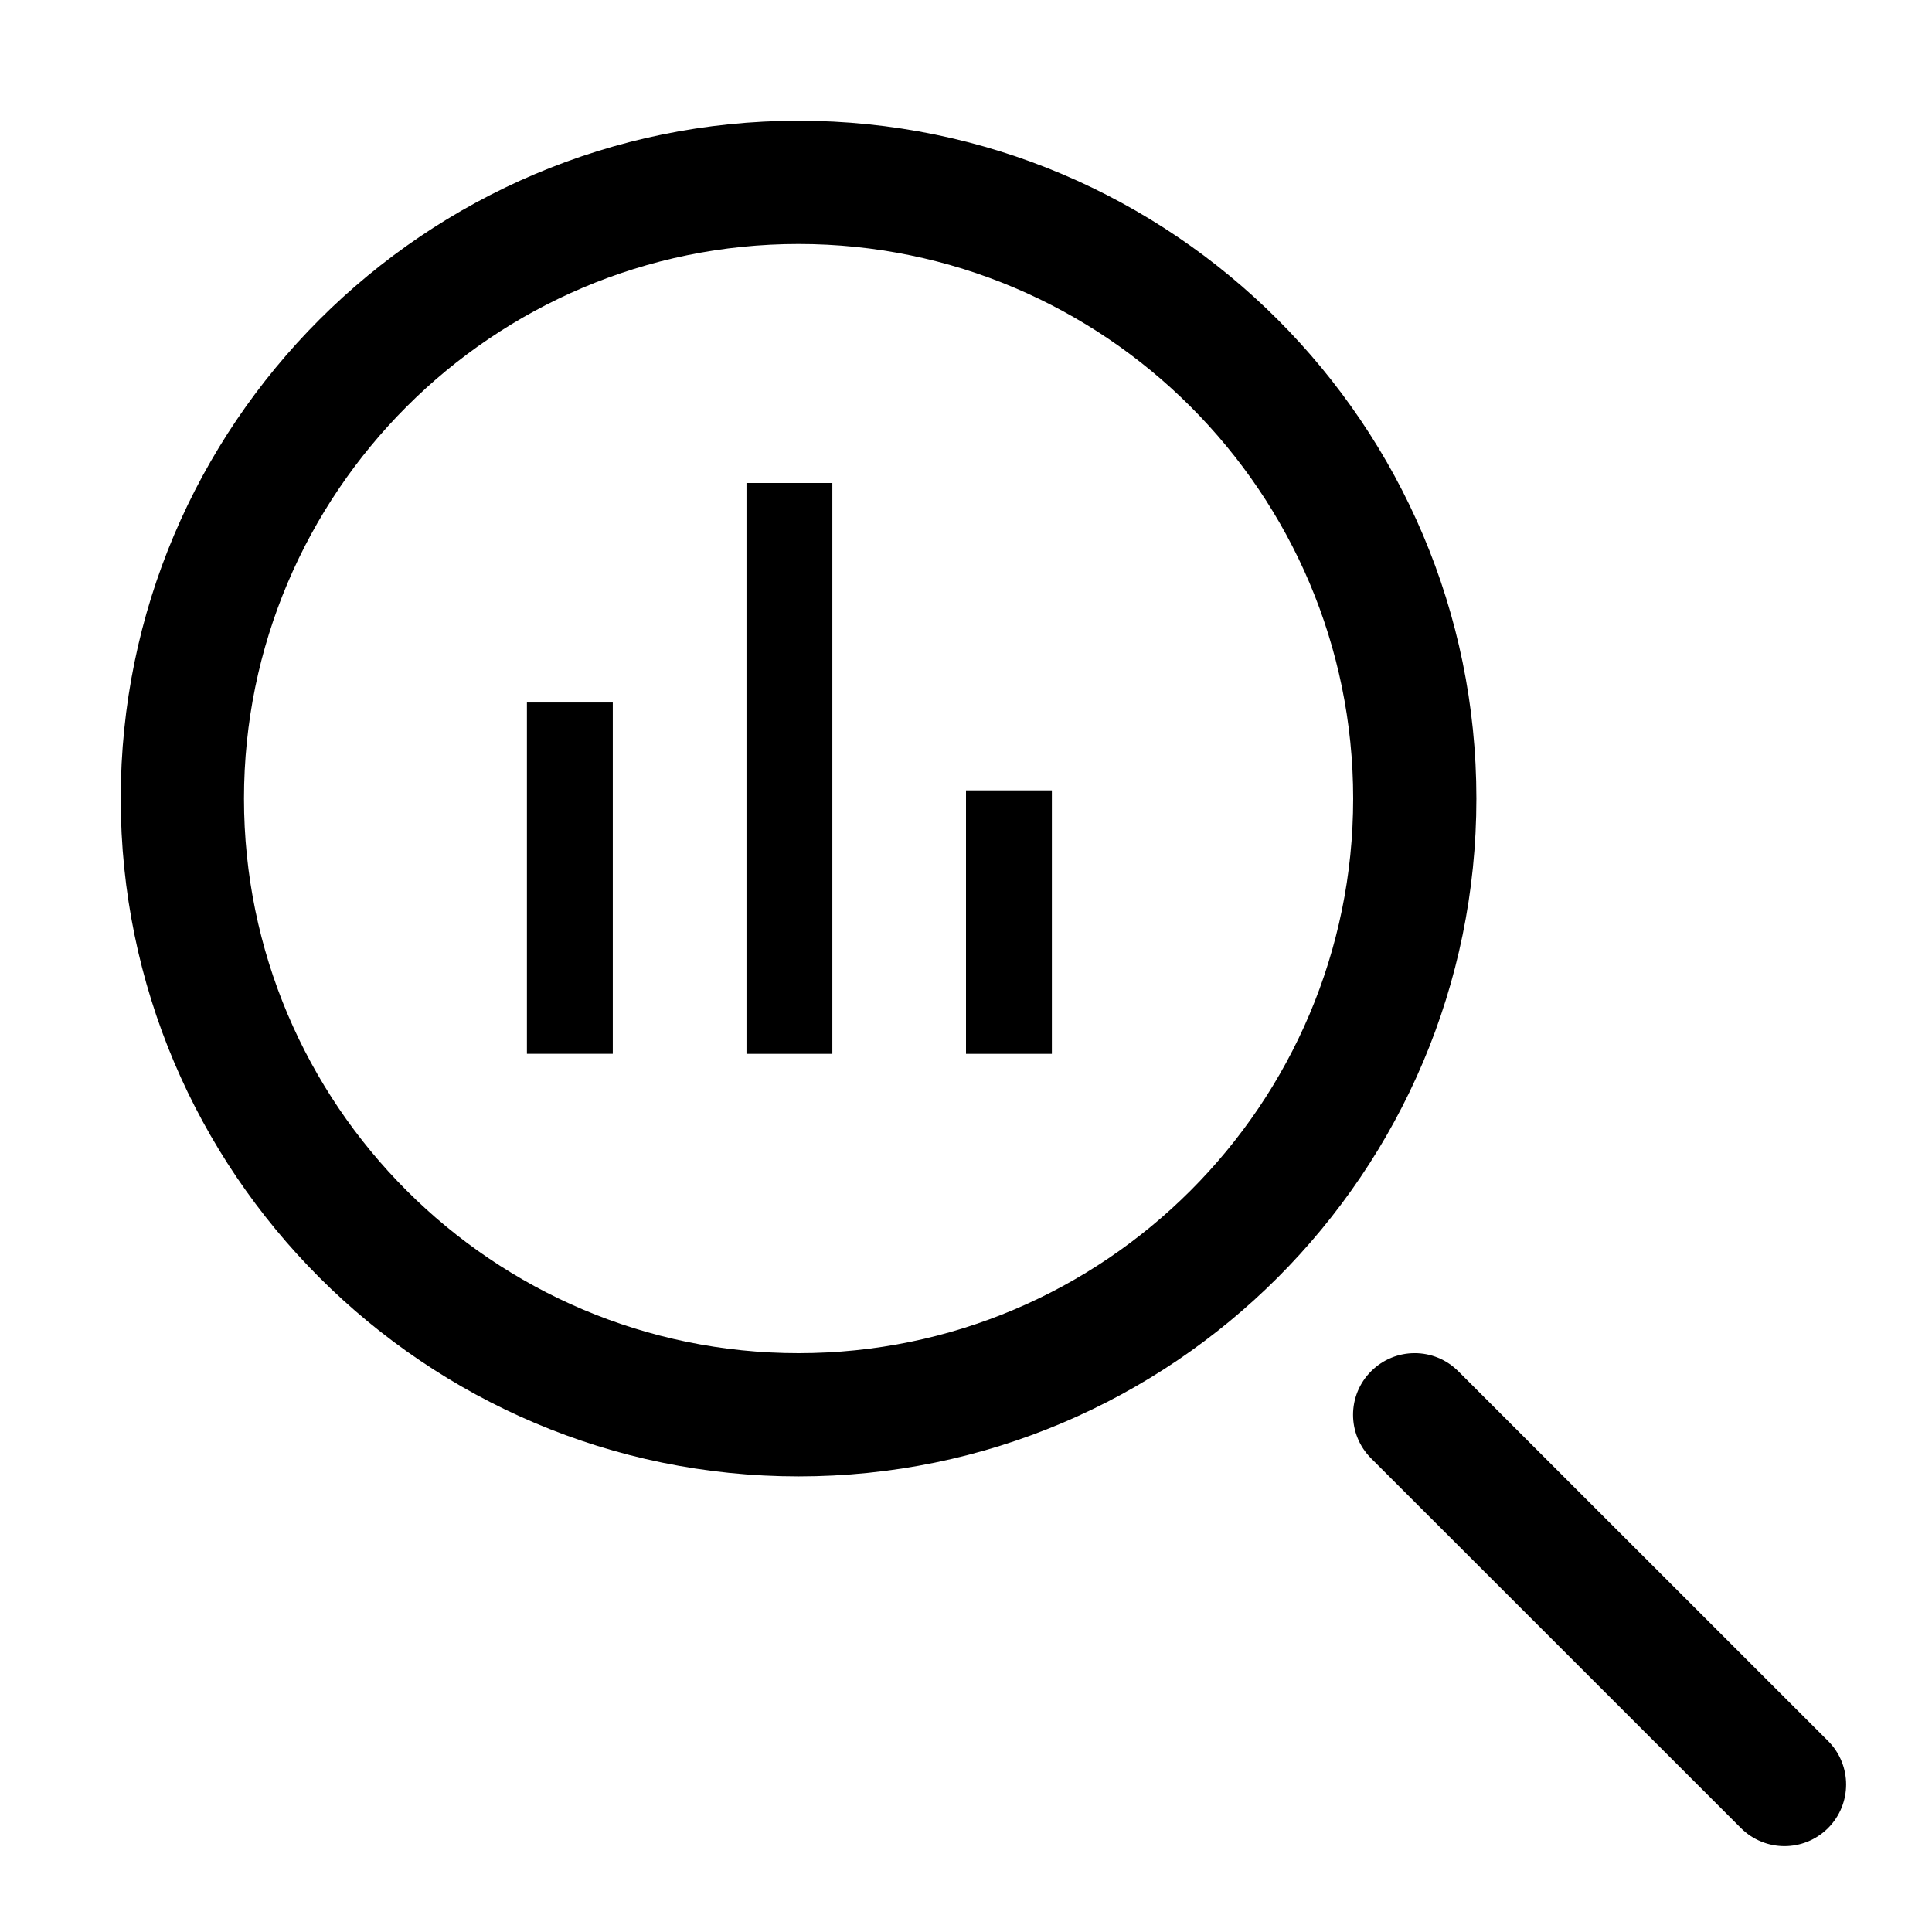 <svg width="45" height="45" viewBox="0 0 45 45" fill="none" xmlns="http://www.w3.org/2000/svg">
<path d="M18.6 2.812C9.896 2.812 2.812 9.896 2.812 18.6C2.812 27.305 9.896 34.388 18.6 34.388C27.305 34.388 34.388 27.305 34.388 18.6C34.388 9.896 27.305 2.812 18.6 2.812ZM18.6 31.518C11.479 31.518 5.683 25.724 5.683 18.6C5.683 11.479 11.479 5.683 18.6 5.683C25.724 5.683 31.518 11.479 31.518 18.6C31.518 25.724 25.724 31.518 18.6 31.518Z" fill="black"/>
<path d="M42.579 40.55L33.966 31.939C33.405 31.377 32.498 31.377 31.936 31.939C31.375 32.5 31.375 33.407 31.936 33.968L40.55 42.58C40.829 42.859 41.197 43 41.564 43C41.932 43 42.299 42.859 42.579 42.58C43.14 42.018 43.14 41.111 42.579 40.55Z" fill="black"/>
<line x1="13.273" y1="16.363" x2="13.273" y2="24.545" stroke="black" stroke-width="2"/>
<line x1="18.387" y1="11.25" x2="18.387" y2="24.546" stroke="black" stroke-width="2"/>
<line x1="23.5" y1="18.409" x2="23.5" y2="24.546" stroke="black" stroke-width="2"/>
</svg>
